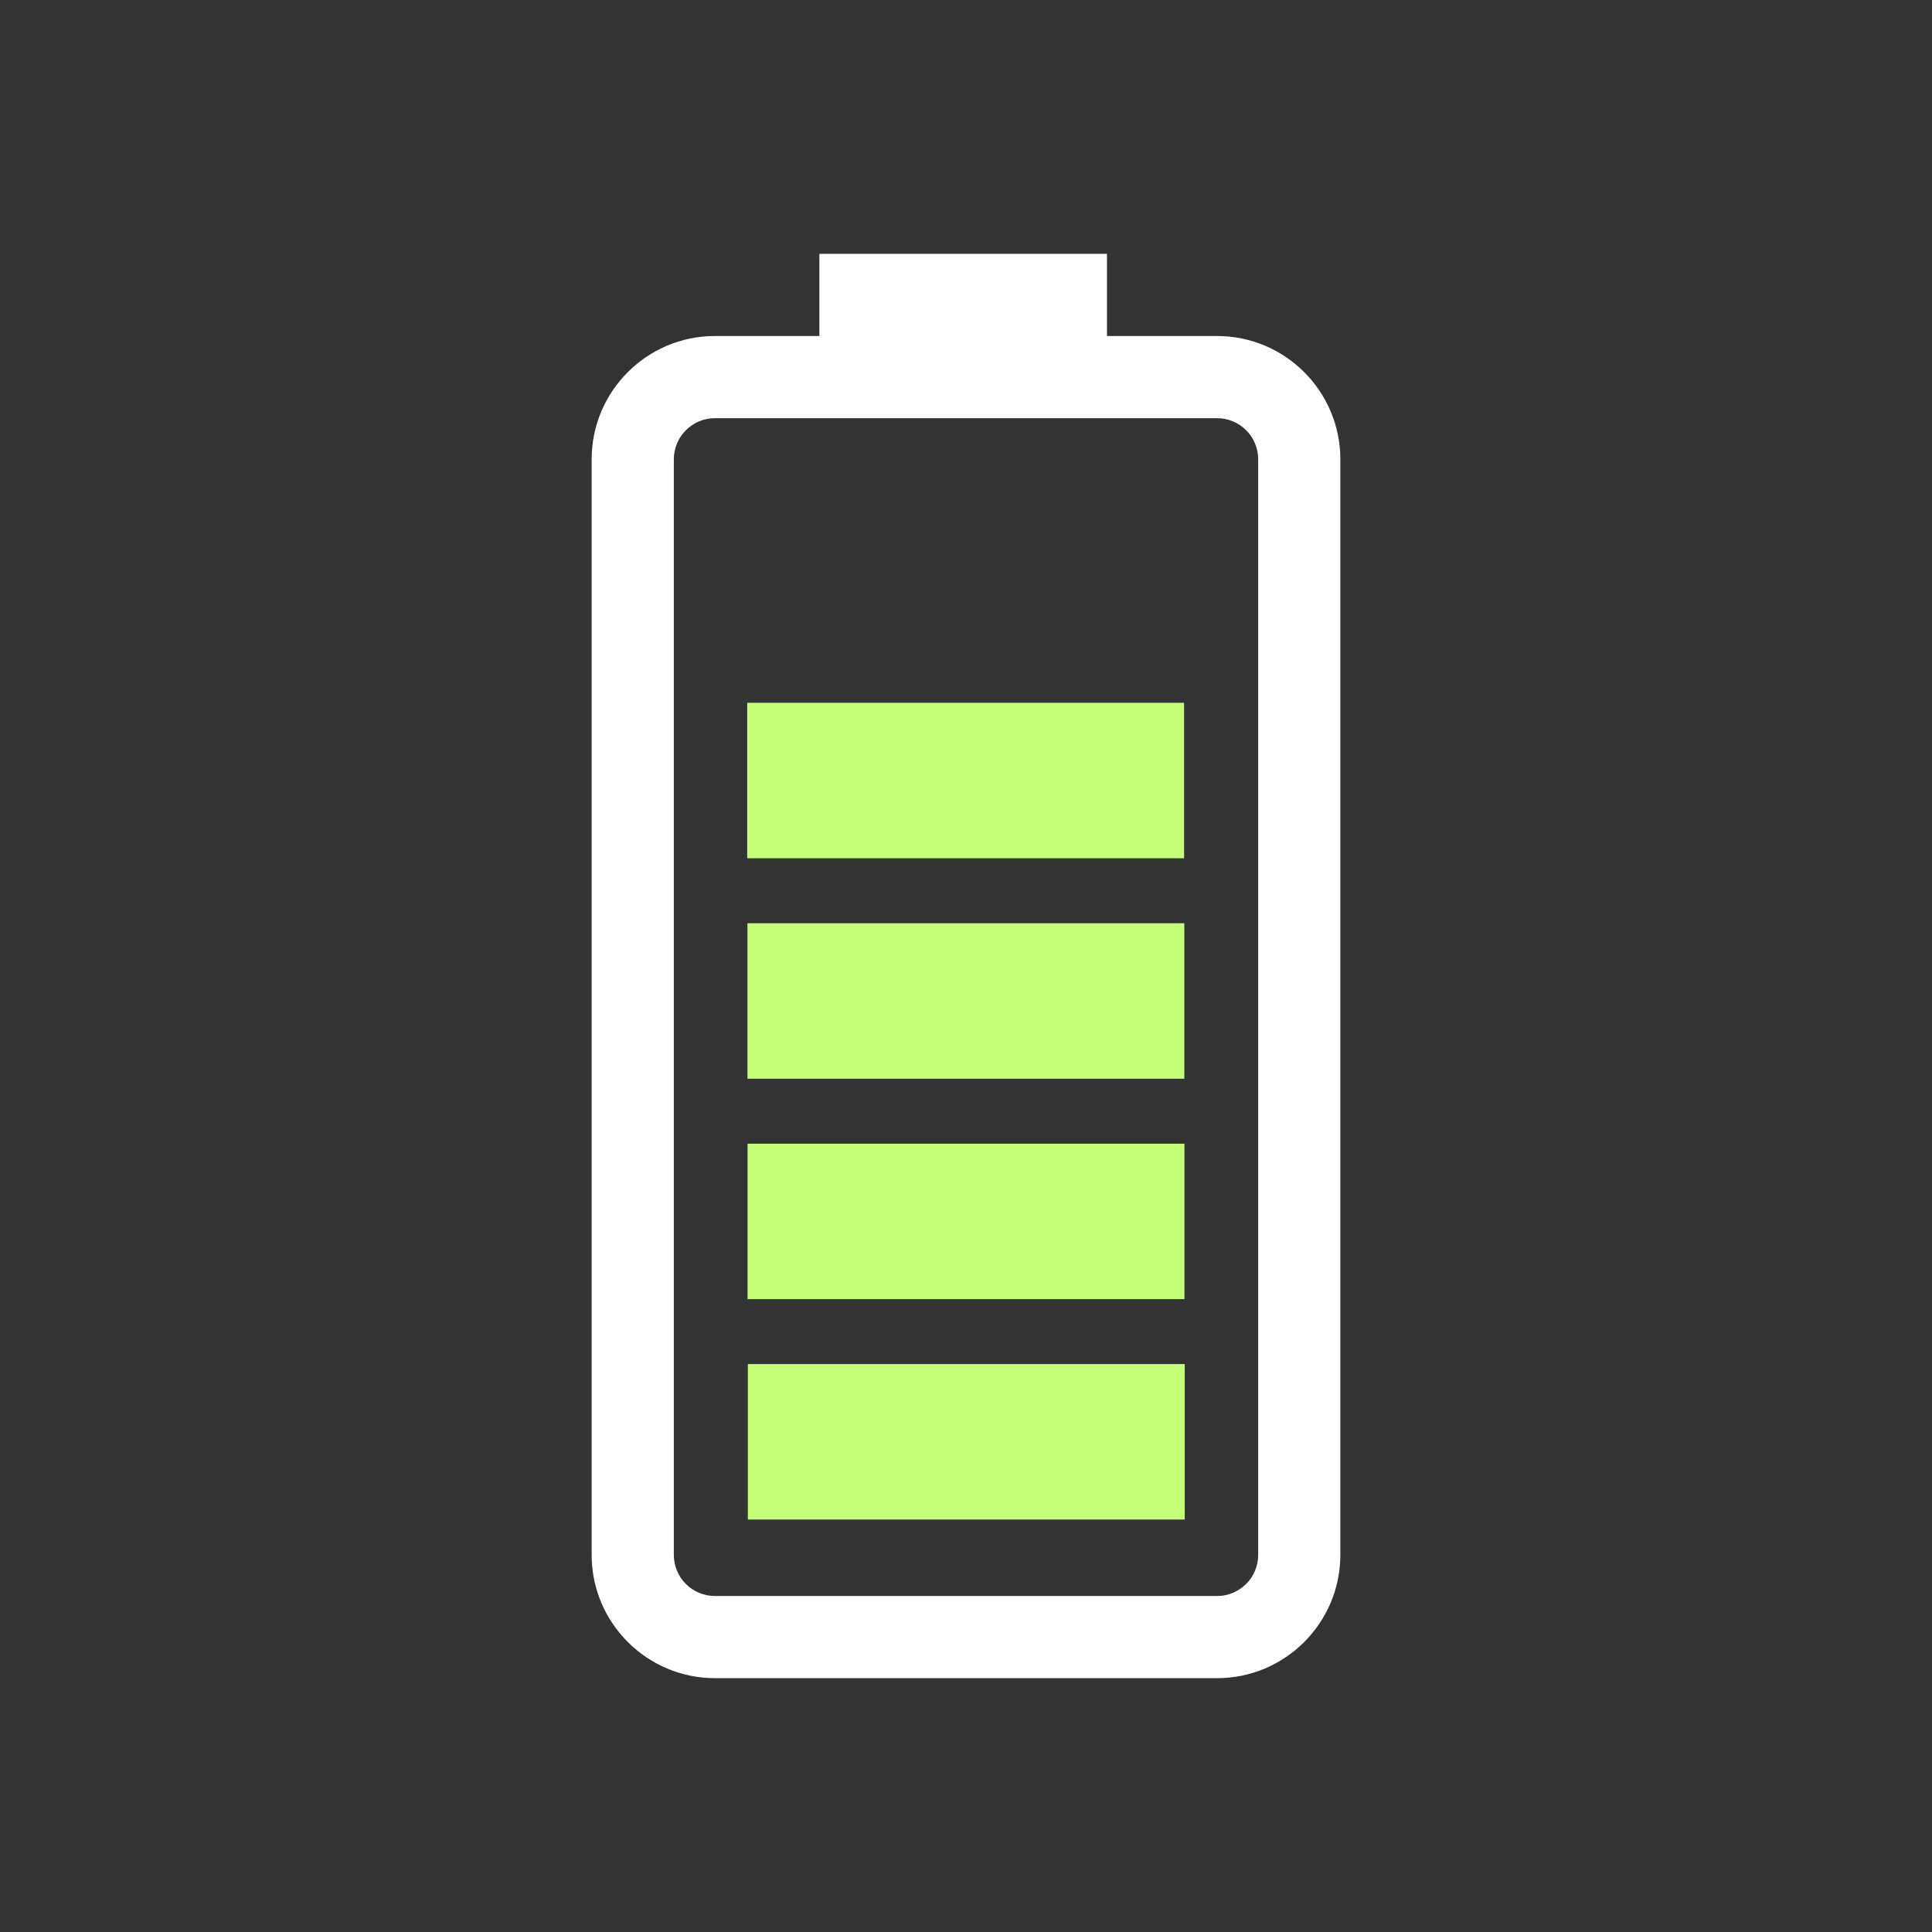 <?xml version="1.0" encoding="UTF-8" standalone="no"?>
<!-- Generator: Adobe Illustrator 24.1.1, SVG Export Plug-In . SVG Version: 6.00 Build 0)  -->

<svg
   version="1.1"
   id="Layer_1"
   x="0px"
   y="0px"
   viewBox="0 0 512 512"
   style="enable-background:new 0 0 512 512;"
   xml:space="preserve"
   sodipodi:docname="battery_80.svg"
   inkscape:version="1.2 (dc2aedaf03, 2022-05-15)"
   xmlns:inkscape="http://www.inkscape.org/namespaces/inkscape"
   xmlns:sodipodi="http://sodipodi.sourceforge.net/DTD/sodipodi-0.dtd"
   xmlns="http://www.w3.org/2000/svg"
   xmlns:svg="http://www.w3.org/2000/svg"><rect x="0" y="0" width="512" height="512" fill="#333333" stroke="none"/><defs
   id="defs9">
	
</defs><sodipodi:namedview
   id="namedview7"
   pagecolor="#505050"
   bordercolor="#ffffff"
   borderopacity="1"
   inkscape:showpageshadow="0"
   inkscape:pageopacity="0"
   inkscape:pagecheckerboard="1"
   inkscape:deskcolor="#505050"
   showgrid="false"
   inkscape:zoom="1.0951869"
   inkscape:cx="161.61625"
   inkscape:cy="230.55426"
   inkscape:window-width="1920"
   inkscape:window-height="996"
   inkscape:window-x="-8"
   inkscape:window-y="-8"
   inkscape:window-maximized="1"
   inkscape:current-layer="Layer_1" />
<style
   type="text/css"
   id="style2">
	.st0{fill:#333333;}
</style>

<path
   d="M 322.539,89.046 H 293.36 V 67.269 h -76.216 v 21.777 h -27.686 c -18.014,0 -32.663,14.654 -32.663,32.666 v 290.356 c 0,18.008 14.654,32.664 32.663,32.664 h 133.081 c 18.019,0 32.666,-14.656 32.666,-32.664 V 121.71 c 0,-18.011 -14.646,-32.665 -32.666,-32.665 z m 10.893,323.024 c 0,6.001 -4.886,10.886 -10.893,10.886 H 189.458 c -6.001,0 -10.886,-4.876 -10.886,-10.886 V 121.71 c 0,-6.001 4.886,-10.889 10.886,-10.889 h 133.081 c 6.006,0 10.893,4.887 10.893,10.889 z"
   id="path2"
   style="fill:#ffffff;fill-opacity:1;stroke-width:0.8"
   sodipodi:nodetypes="sccccsssssssssssssssss" /><path
   d="M 313.965,402.689 H 198.19 V 361.492 h 115.775 z"
   style="fill:#c4ff77;fill-opacity:1;stroke-width:0.698"
   id="path903"
   sodipodi:nodetypes="ccccc" /><path
   d="M 313.888,344.288 H 198.112 v -41.198 h 115.775 z"
   style="fill:#c4ff77;fill-opacity:1;stroke-width:0.698"
   id="path903-3"
   sodipodi:nodetypes="ccccc" /><path
   d="M 313.856,285.868 H 198.08 V 244.671 h 115.775 z"
   style="fill:#c4ff77;fill-opacity:1;stroke-width:0.698"
   id="path903-3-2"
   sodipodi:nodetypes="ccccc" /><path
   d="m 313.792,227.448 h -115.775 v -41.198 h 115.775 z"
   style="fill:#c4ff77;fill-opacity:1;stroke-width:0.698"
   id="path903-3-9"
   sodipodi:nodetypes="ccccc" /></svg>
